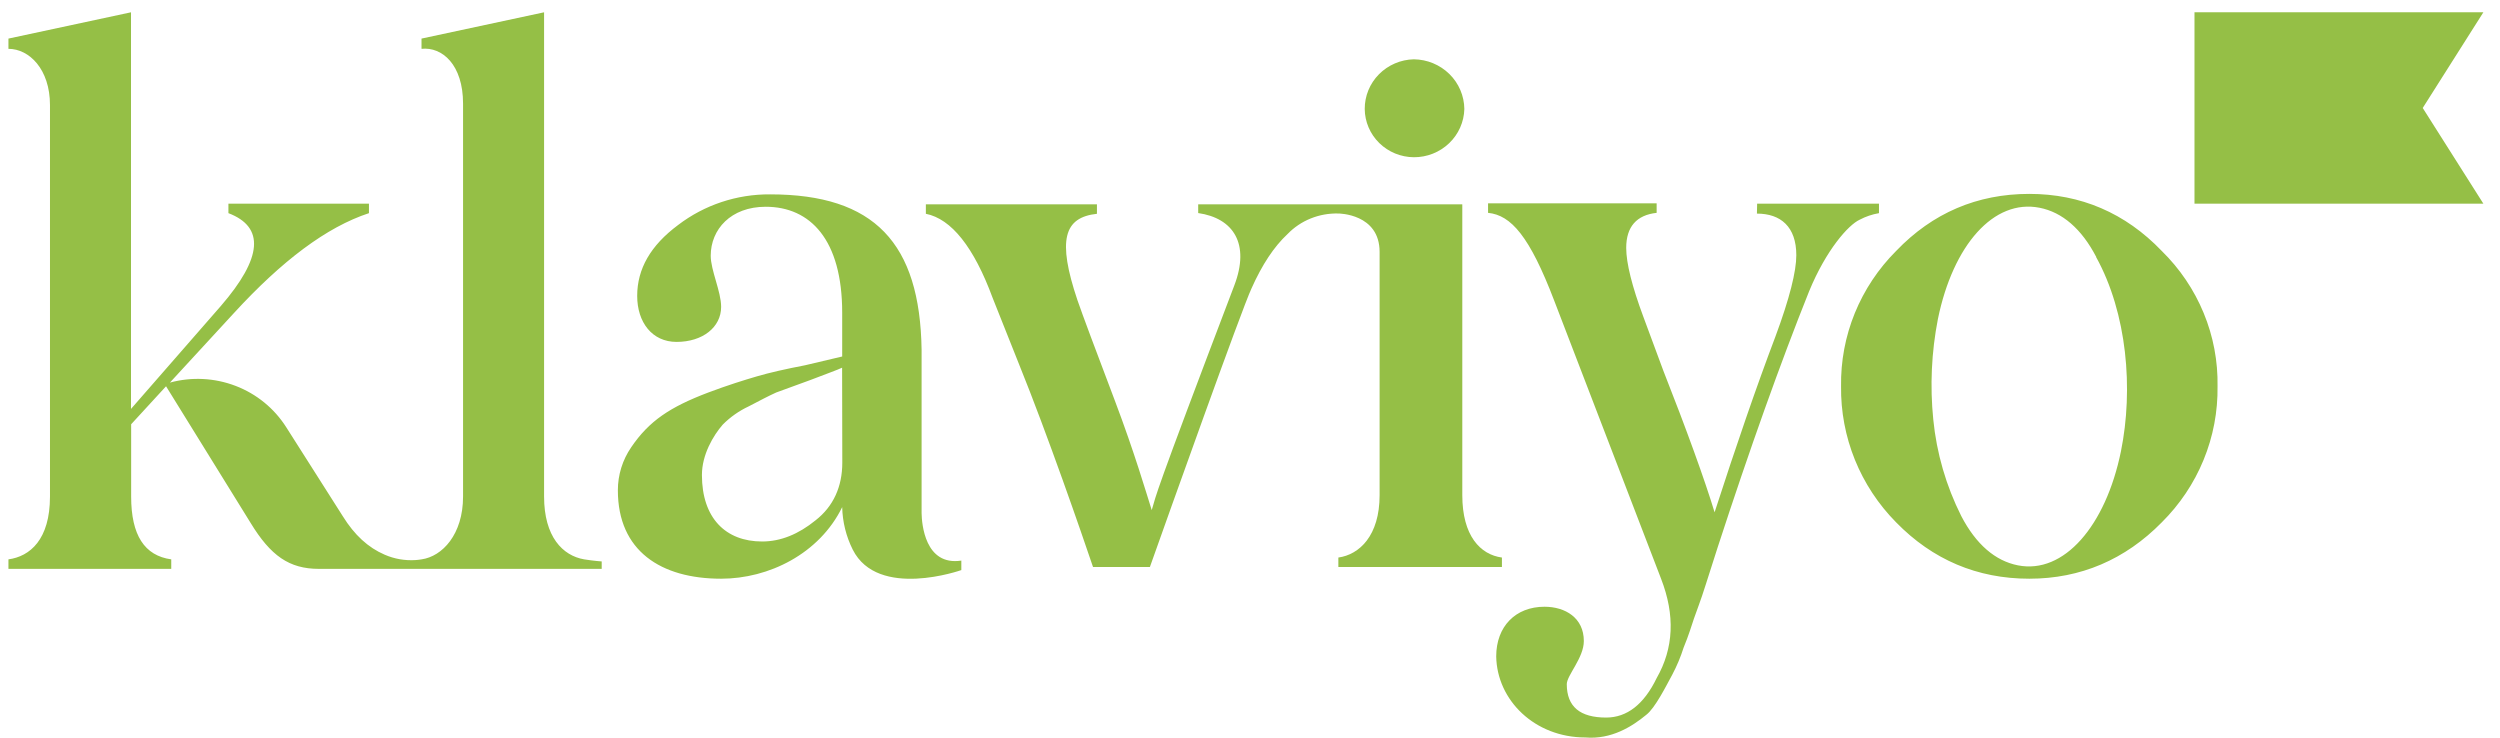 <svg width="122" height="36" viewBox="0 0 122 36" fill="none" xmlns="http://www.w3.org/2000/svg">
<path d="M68.994 7.673C69.636 7.677 70.254 7.432 70.716 6.991C71.177 6.552 71.444 5.951 71.46 5.318C71.452 4.676 71.19 4.064 70.73 3.612C70.267 3.158 69.645 2.901 68.994 2.894C68.353 2.909 67.742 3.171 67.293 3.625C66.845 4.077 66.596 4.685 66.599 5.318C66.604 5.942 66.859 6.538 67.306 6.978C67.755 7.419 68.361 7.668 68.994 7.673ZM85.748 9.938H91.694V10.402C91.364 10.459 91.045 10.567 90.75 10.723C90.207 10.973 89.119 12.185 88.284 14.216C86.871 17.745 85.386 21.914 83.828 26.692L83.248 28.504C82.993 29.323 82.775 29.857 82.667 30.18C82.557 30.502 82.412 30.998 82.16 31.604C82.016 32.059 81.831 32.5 81.607 32.923C81.315 33.457 80.772 34.553 80.338 34.883C79.648 35.454 78.633 36.095 77.365 35.988C74.9 35.988 73.051 34.176 73.015 32.033C73.015 30.571 73.958 29.609 75.371 29.609C76.387 29.609 77.291 30.152 77.291 31.283C77.291 32.104 76.459 32.959 76.459 33.386C76.459 34.492 77.111 35.017 78.38 35.017C79.393 35.017 80.223 34.376 80.844 33.093C81.679 31.631 81.751 30.027 81.061 28.244L75.843 14.665C74.645 11.529 73.739 10.498 72.617 10.387V9.923H80.844V10.387C79.866 10.494 79.359 11.065 79.359 12.097C79.359 12.846 79.648 13.987 80.192 15.449L81.169 18.086C82.294 20.937 83.197 23.432 83.672 25.001C84.722 21.758 85.7 18.906 86.645 16.412C87.334 14.558 87.66 13.239 87.66 12.454C87.66 11.065 86.898 10.424 85.738 10.424L85.748 9.938ZM28.508 27.297C27.458 27.116 26.551 26.192 26.551 24.231V0.6L20.57 1.883V2.383C21.585 2.276 22.597 3.165 22.597 5.055V24.231C22.597 26.085 21.582 27.154 20.57 27.297C20.475 27.313 20.379 27.325 20.283 27.331C19.765 27.366 19.246 27.276 18.772 27.069C17.968 26.724 17.298 26.11 16.73 25.194L13.966 20.845C13.383 19.928 12.517 19.221 11.496 18.831C10.472 18.439 9.349 18.383 8.291 18.671L11.409 15.285C13.763 12.719 15.94 11.08 18.005 10.402V9.938H11.147V10.402C12.923 11.079 12.814 12.576 10.778 14.931L6.393 19.955V0.6L0.412 1.883V2.383C1.427 2.383 2.439 3.379 2.439 5.126V24.231C2.439 26.335 1.46 27.154 0.412 27.297V27.761H8.357V27.297C7.053 27.116 6.4 26.121 6.4 24.231V20.704L8.103 18.85L12.227 25.514C13.205 27.119 14.112 27.761 15.562 27.761H29.363V27.398C29.363 27.398 28.969 27.371 28.508 27.297ZM44.974 25.043V17.071C44.895 11.859 42.672 9.485 37.583 9.485C35.958 9.473 34.376 9.999 33.089 10.982C31.748 11.98 31.095 13.121 31.095 14.44C31.095 15.723 31.82 16.685 33.015 16.685C34.285 16.685 35.191 15.973 35.191 14.975C35.191 14.226 34.683 13.192 34.683 12.48C34.683 11.195 35.663 10.09 37.366 10.09C39.542 10.09 41.099 11.696 41.099 15.259V17.397L39.288 17.825C38.344 18.006 37.548 18.187 36.931 18.368C36.314 18.549 35.518 18.796 34.574 19.151C32.689 19.865 31.676 20.543 30.804 21.825C30.378 22.445 30.15 23.179 30.152 23.929C30.152 26.886 32.254 28.241 35.191 28.241C37.511 28.241 39.982 27.029 41.099 24.748C41.115 25.467 41.29 26.175 41.613 26.82C42.842 29.266 46.913 27.82 46.913 27.82V27.357C45.131 27.63 44.983 25.547 44.974 25.043ZM41.104 22.575C41.104 23.751 40.669 24.713 39.8 25.391C38.967 26.069 38.097 26.425 37.191 26.425C35.414 26.425 34.254 25.284 34.254 23.18C34.254 22.184 34.806 21.256 35.269 20.722C35.635 20.353 36.065 20.051 36.538 19.83C37.154 19.51 37.46 19.345 37.88 19.153L39.538 18.548C40.371 18.227 40.878 18.049 41.095 17.943L41.104 22.575ZM121.188 9.938H107.091V0.6H121.188L118.229 5.269L121.188 9.938ZM92.532 25.492C91.665 24.615 90.981 23.577 90.519 22.438C90.058 21.298 89.828 20.08 89.844 18.852C89.825 17.63 90.052 16.417 90.513 15.284C90.976 14.149 91.662 13.116 92.532 12.246C94.31 10.391 96.488 9.462 99.031 9.462C101.535 9.462 103.715 10.391 105.493 12.246C106.374 13.109 107.071 14.14 107.539 15.276C108.008 16.41 108.238 17.627 108.216 18.852C108.234 20.082 108.003 21.303 107.535 22.442C107.067 23.584 106.372 24.621 105.493 25.492C103.715 27.304 101.535 28.241 99.031 28.241C96.488 28.241 94.31 27.313 92.532 25.492ZM102.298 12.543C101.581 11.165 100.639 10.357 99.534 10.139C97.292 9.695 95.309 11.962 94.57 15.566C94.255 17.182 94.178 18.835 94.344 20.474C94.506 22.113 94.969 23.71 95.71 25.184C96.429 26.565 97.369 27.371 98.475 27.589C100.716 28.032 102.756 25.67 103.501 22.03C104.118 18.988 103.805 15.283 102.289 12.542L102.298 12.543Z" fill="#95BF46"/>
<path d="M71.36 24.164V9.971H58.472V10.397C60.194 10.646 61.013 11.901 60.231 13.938C56.204 24.52 56.461 24.045 56.204 24.894C55.947 24.079 55.361 22.077 54.41 19.565C53.459 17.054 52.835 15.388 52.578 14.645C51.59 11.707 51.919 10.609 53.531 10.433V9.973H45.182V10.433C46.428 10.681 47.526 12.061 48.441 14.539L49.723 17.759C51.132 21.239 52.787 26.035 53.34 27.671H56.114C57.008 25.152 60.592 15.1 61.072 14.078C61.59 12.914 62.176 12.032 62.831 11.423C63.148 11.094 63.533 10.835 63.96 10.662C64.389 10.489 64.85 10.406 65.314 10.419C65.314 10.419 67.325 10.419 67.325 12.295V24.164C67.325 26.143 66.337 27.066 65.312 27.208V27.669H73.294V27.208C72.239 27.066 71.36 26.147 71.36 24.164Z" fill="#95BF46"/>
</svg>
